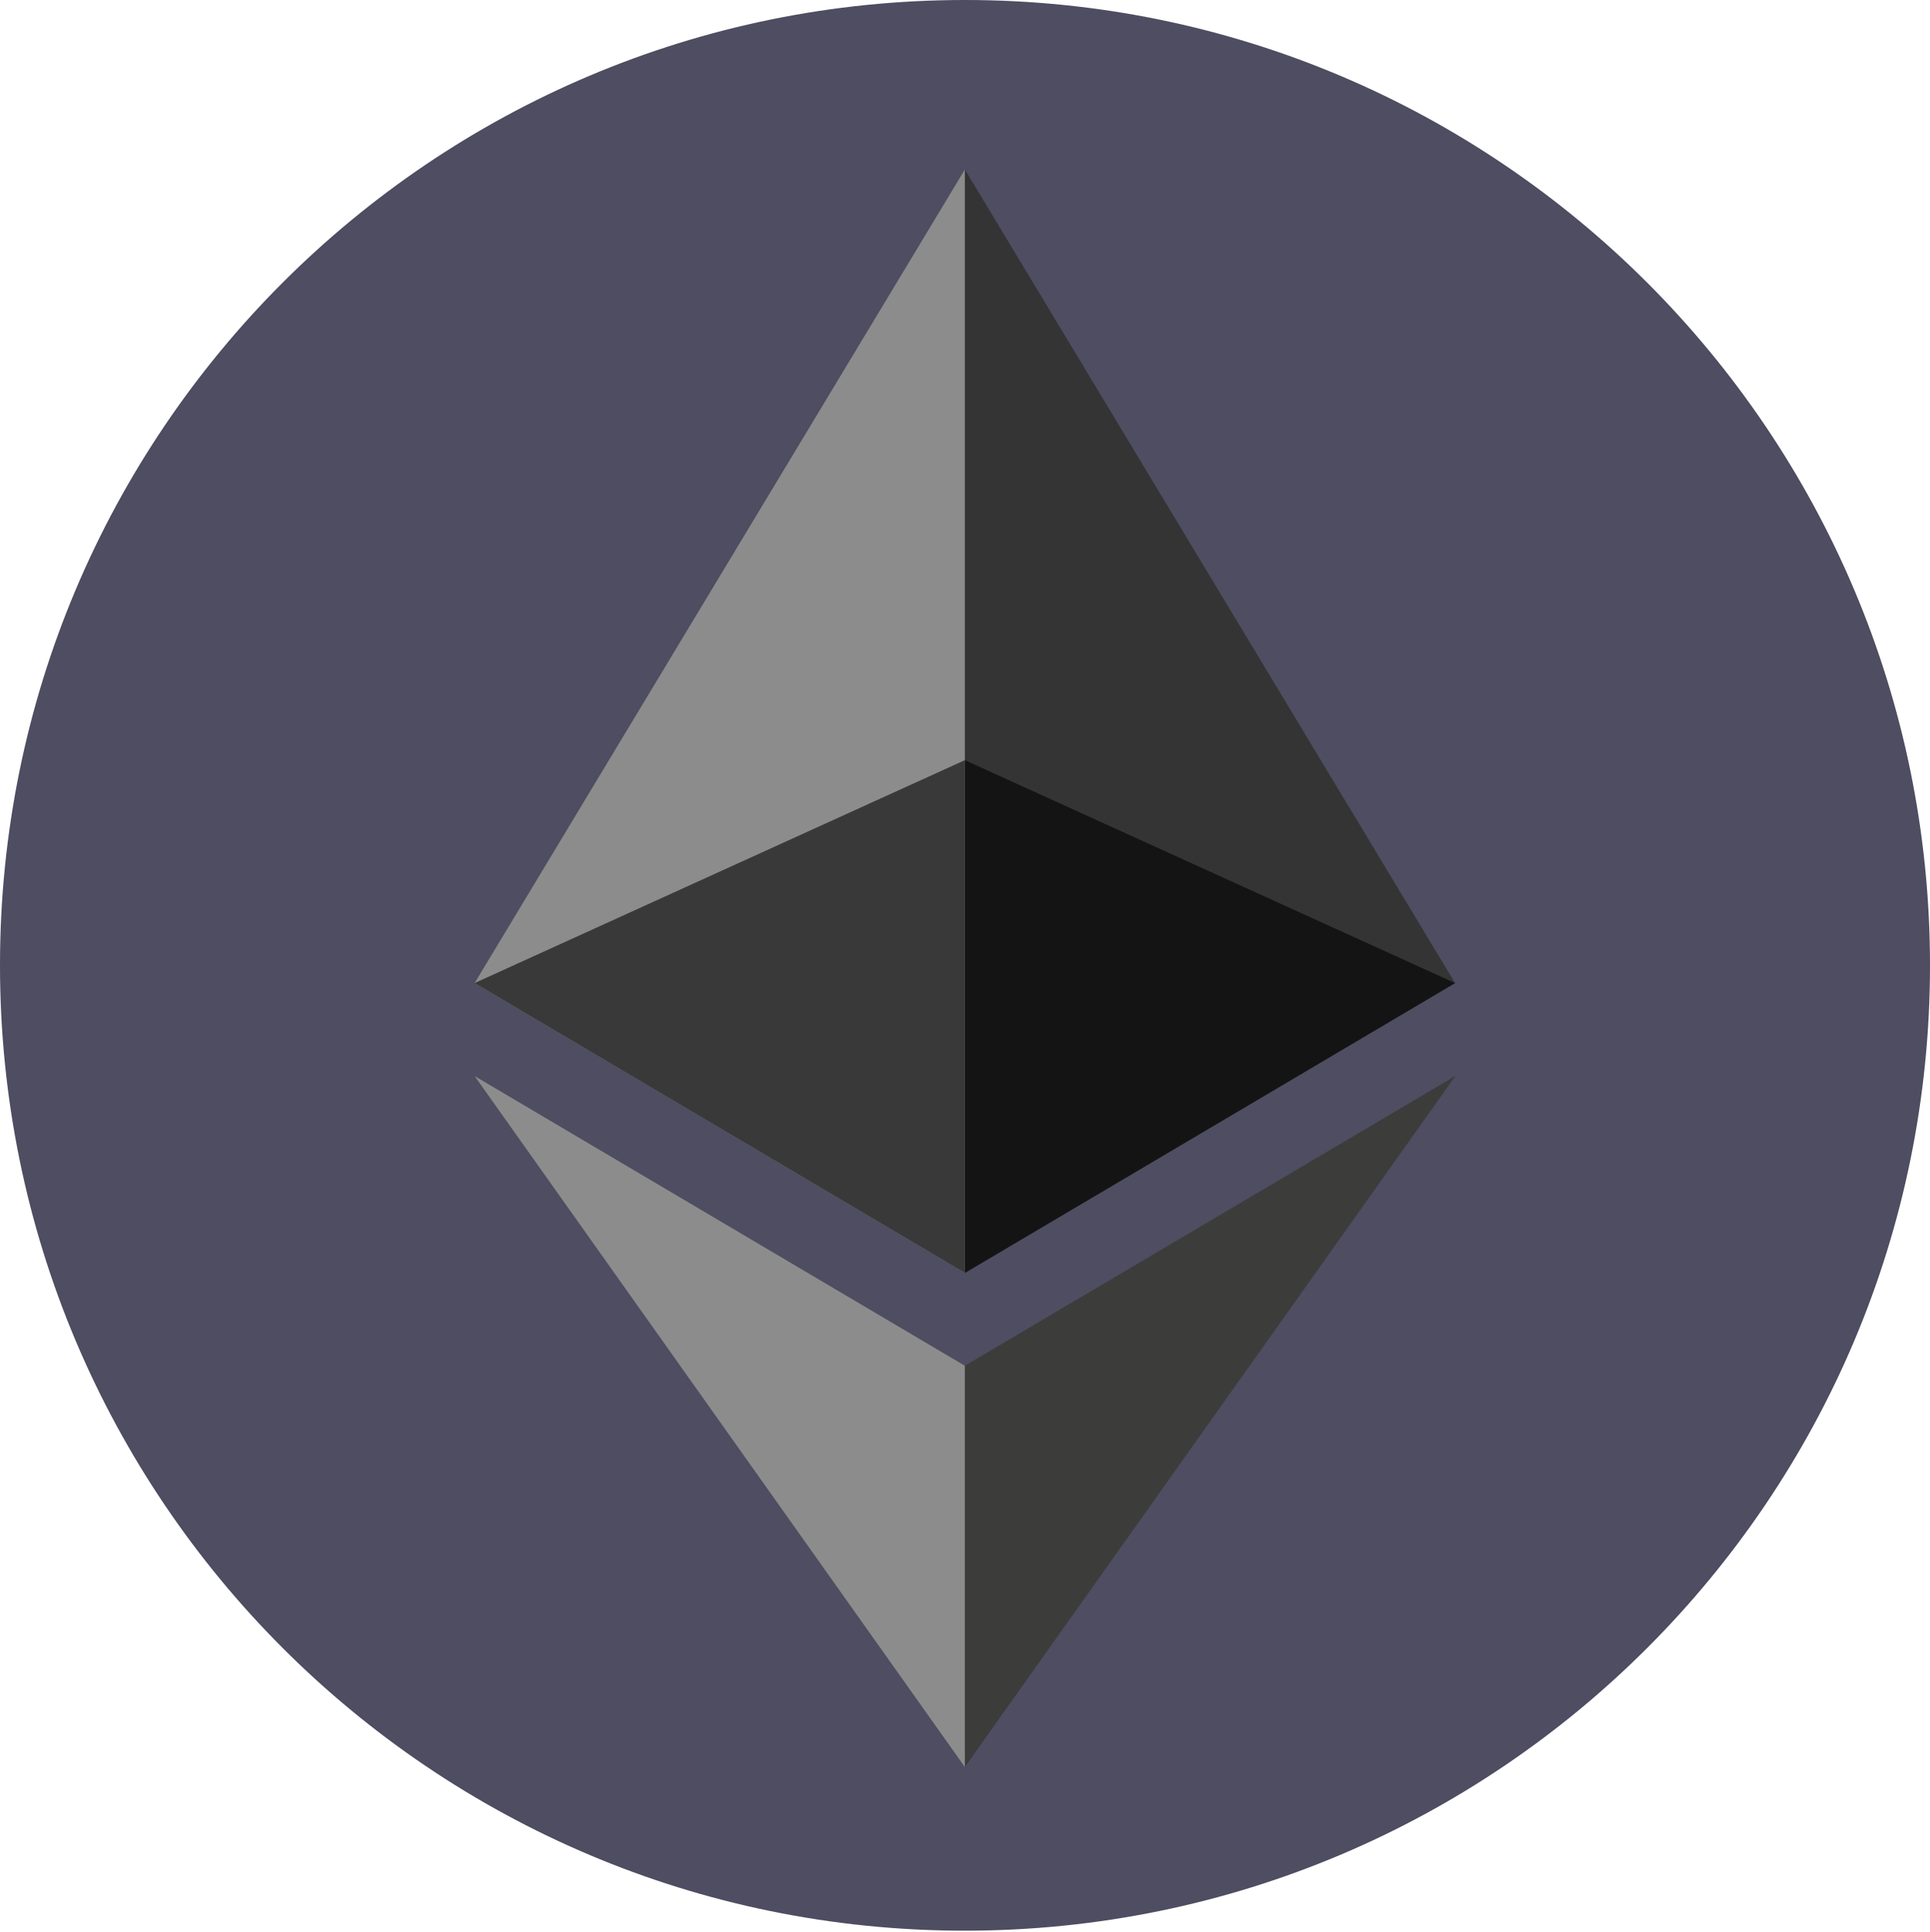 <?xml version="1.0" encoding="utf-8"?>
<!-- Generator: Adobe Illustrator 24.3.0, SVG Export Plug-In . SVG Version: 6.00 Build 0)  -->
<svg version="1.1" id="Layer_1" xmlns="http://www.w3.org/2000/svg" xmlns:xlink="http://www.w3.org/1999/xlink" x="0px" y="0px"
	 viewBox="0 0 2499.6 2501.7" style="enable-background:new 0 0 2499.6 2501.7;" xml:space="preserve">
<style type="text/css">
	.st0{fill:#4E4D61;}
	.st1{fill:#343434;}
	.st2{fill:#8C8C8C;}
	.st3{fill:#3C3C3B;}
	.st4{fill:#141414;}
	.st5{fill:#393939;}
</style>
<path class="st0" d="M2499.6,1250c0,690.2-559.6,1249.8-1250.1,1249.9c-690,0-1249.6-559.7-1249.5-1250C-0.2,559.6,559.4,0,1249.7,0
	S2499.6,559.7,2499.6,1250L2499.6,1250z"/>
<g>
	<path class="st1" d="M1249.6,219.5l-13.9,47.1v1367.8l13.9,13.8l634.9-375.3L1249.6,219.5z"/>
	<path class="st2" d="M1249.6,219.5L614.7,1272.9l634.9,375.3V984.3V219.5z"/>
	<path class="st3" d="M1249.6,1768.4l-7.8,9.5v487.2l7.8,22.8l635.3-894.7L1249.6,1768.4z"/>
	<path class="st2" d="M1249.6,2288v-519.6l-634.9-375.1L1249.6,2288z"/>
	<path class="st4" d="M1249.6,1648.2l634.9-375.3l-634.9-288.6V1648.2z"/>
	<path class="st5" d="M614.7,1272.9l634.9,375.3V984.3L614.7,1272.9z"/>
</g>
</svg>
